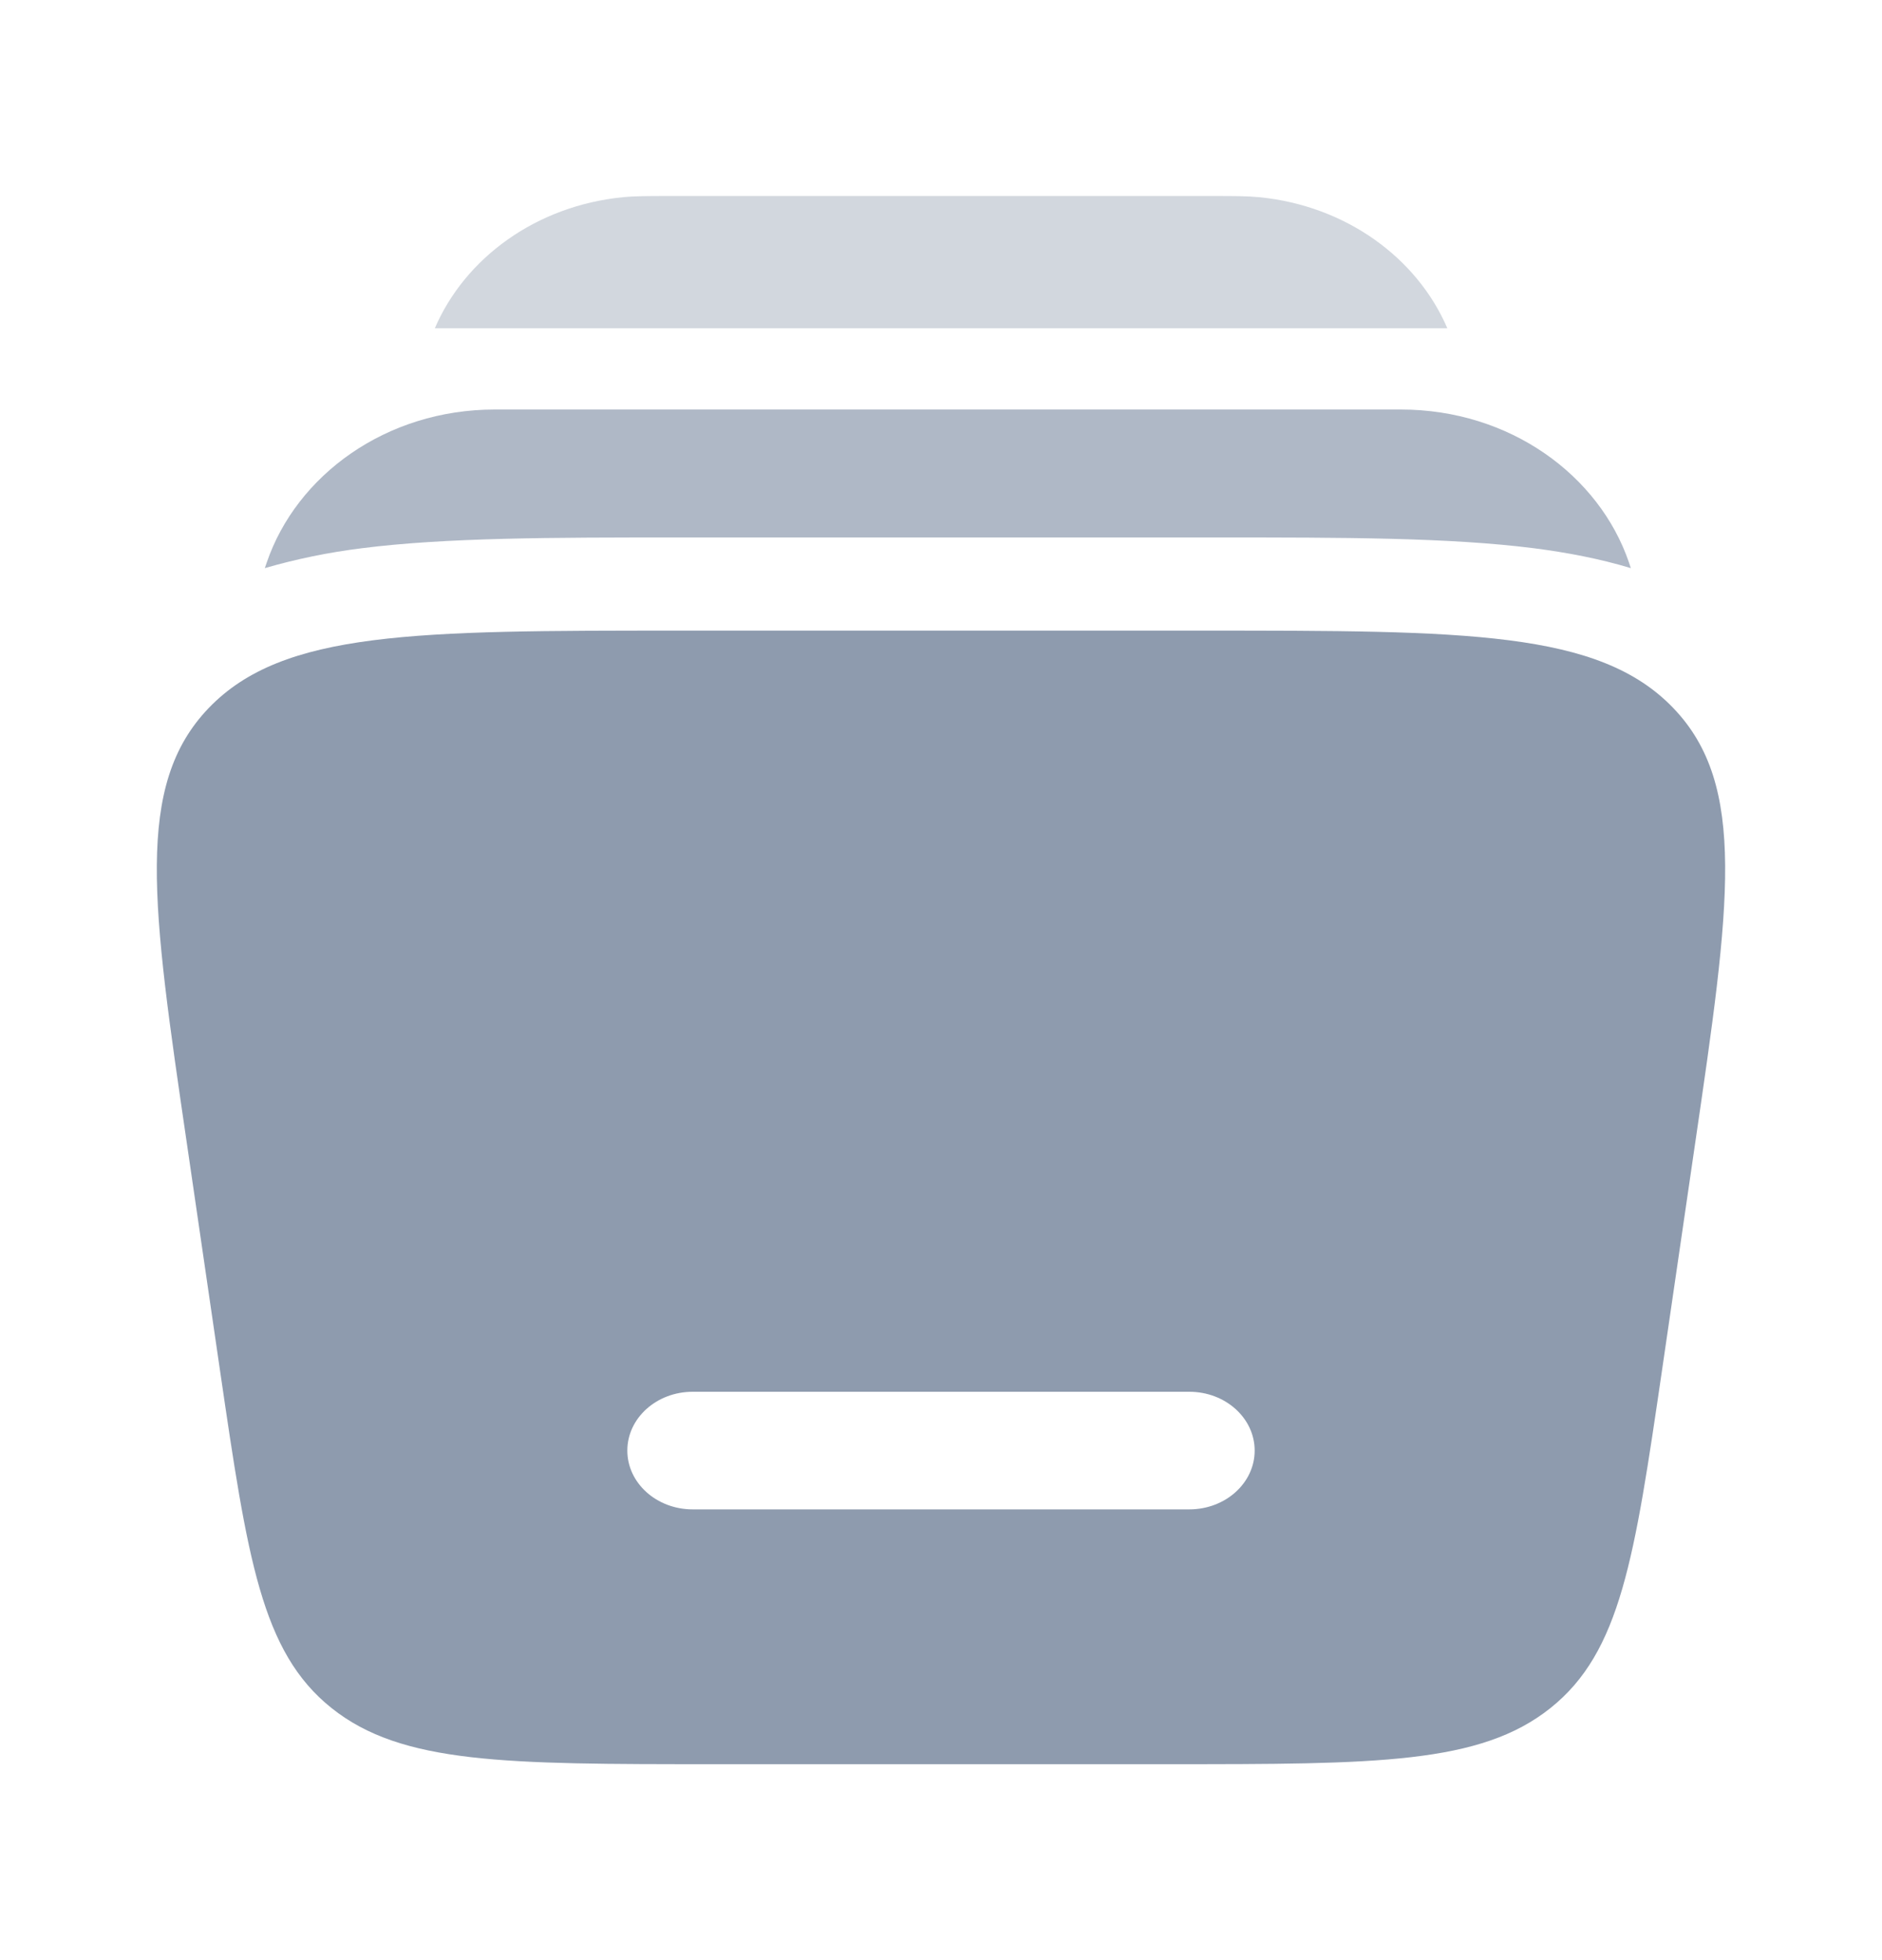 <svg width="24" height="25" viewBox="0 0 24 25" fill="none" xmlns="http://www.w3.org/2000/svg">
<path fill-rule="evenodd" clip-rule="evenodd" d="M8.672 8.043H15.328C18.702 8.043 20.39 8.043 21.338 9.03C22.286 10.017 22.062 11.541 21.616 14.59L21.194 17.482C20.844 19.873 20.669 21.069 19.772 21.785C18.875 22.501 17.552 22.501 14.905 22.501H9.095C6.449 22.501 5.125 22.501 4.228 21.785C3.331 21.069 3.156 19.873 2.806 17.482L2.384 14.59C1.937 11.541 1.714 10.017 2.662 9.03C3.61 8.043 5.298 8.043 8.672 8.043ZM8 18.501C8 18.087 8.373 17.751 8.833 17.751H15.167C15.627 17.751 16 18.087 16 18.501C16 18.915 15.627 19.251 15.167 19.251H8.833C8.373 19.251 8 18.915 8 18.501Z" fill="#8E9BAE"/>
<path opacity="0.4" d="M8.511 2.5H15.491C15.724 2.5 15.901 2.5 16.058 2.515C17.166 2.624 18.072 3.29 18.457 4.187H5.545C5.93 3.29 6.837 2.624 7.945 2.515C8.1 2.5 8.279 2.5 8.511 2.5Z" fill="#8E9BAE"/>
<path opacity="0.7" d="M6.311 5.223C4.921 5.223 3.781 6.063 3.401 7.176L3.377 7.246C3.78 7.129 4.192 7.045 4.609 6.993C5.689 6.855 7.055 6.855 8.641 6.855H15.533C17.119 6.855 18.485 6.855 19.565 6.993C19.985 7.047 20.399 7.126 20.797 7.246L20.774 7.176C20.394 6.062 19.254 5.223 17.863 5.223H6.311Z" fill="#8E9BAE"/>
</svg>
